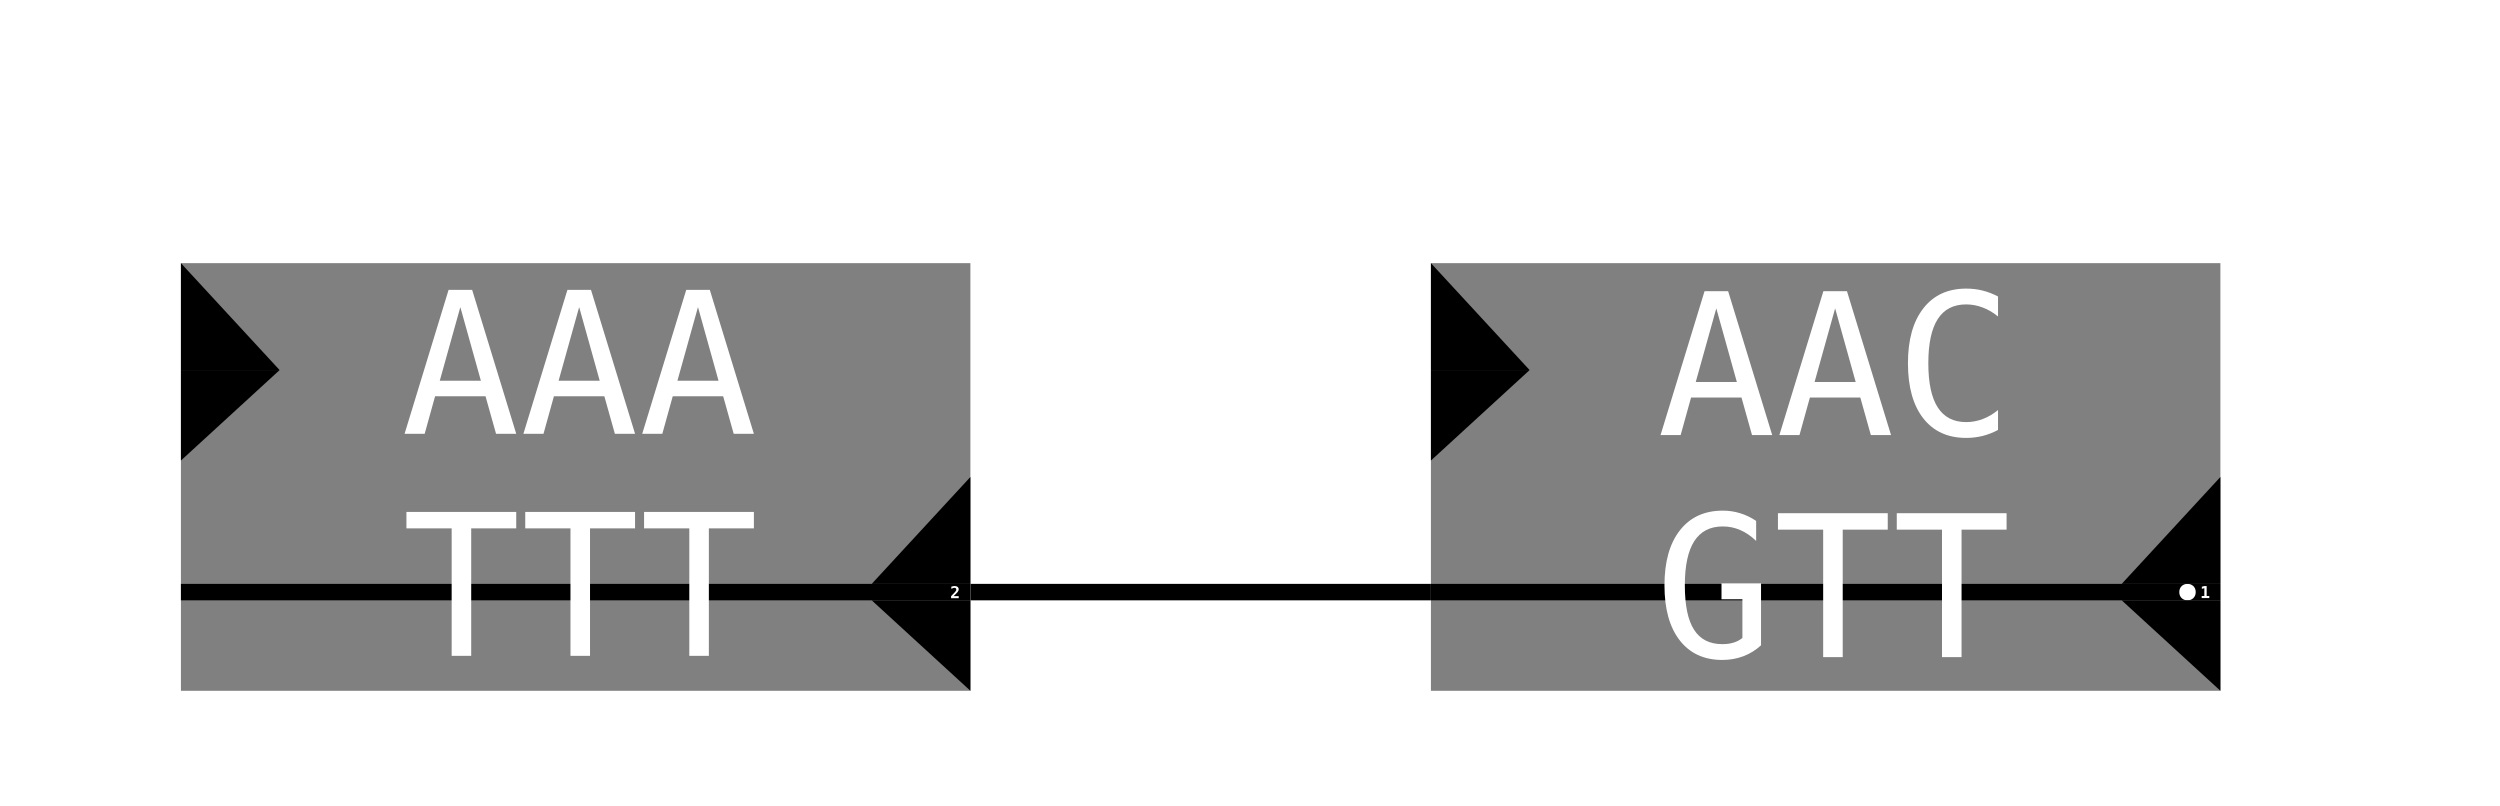 <?xml version="1.0" encoding="UTF-8"?>
<svg xmlns="http://www.w3.org/2000/svg" xmlns:xlink="http://www.w3.org/1999/xlink" width="152pt" height="49pt" viewBox="0 0 152 49" version="1.1">
<defs>
<g>
<symbol overflow="visible" id="glyph0-0">
<path style="stroke:none;" d="M 0.051 0.176 L 0.051 -0.703 L 0.551 -0.703 L 0.551 0.176 Z M 0.105 0.121 L 0.496 0.121 L 0.496 -0.648 L 0.105 -0.648 Z M 0.105 0.121 "/>
</symbol>
<symbol overflow="visible" id="glyph0-1">
<path style="stroke:none;" d="M 0.211 -0.125 L 0.52 -0.125 L 0.52 0 L 0.055 0 L 0.055 -0.125 L 0.133 -0.207 C 0.227 -0.305 0.285 -0.367 0.305 -0.387 C 0.328 -0.414 0.344 -0.441 0.355 -0.461 C 0.367 -0.484 0.371 -0.504 0.371 -0.527 C 0.371 -0.559 0.363 -0.586 0.344 -0.602 C 0.324 -0.621 0.297 -0.629 0.258 -0.629 C 0.234 -0.629 0.203 -0.625 0.172 -0.613 C 0.141 -0.602 0.105 -0.59 0.07 -0.57 L 0.07 -0.703 C 0.105 -0.715 0.141 -0.727 0.176 -0.73 C 0.207 -0.738 0.238 -0.742 0.27 -0.742 C 0.348 -0.742 0.406 -0.723 0.453 -0.688 C 0.496 -0.652 0.52 -0.602 0.52 -0.539 C 0.52 -0.512 0.512 -0.484 0.504 -0.461 C 0.492 -0.438 0.477 -0.406 0.453 -0.375 C 0.438 -0.355 0.391 -0.305 0.312 -0.227 C 0.27 -0.184 0.238 -0.152 0.211 -0.125 Z M 0.211 -0.125 "/>
</symbol>
<symbol overflow="visible" id="glyph0-2">
<path style="stroke:none;" d="M 0.094 -0.125 L 0.254 -0.125 L 0.254 -0.602 L 0.102 -0.562 L 0.102 -0.691 L 0.254 -0.73 L 0.395 -0.73 L 0.395 -0.125 L 0.555 -0.125 L 0.555 0 L 0.094 0 Z M 0.094 -0.125 "/>
</symbol>
<symbol overflow="visible" id="glyph1-0">
<path style="stroke:none;" d="M 0.609 2.121 L 0.609 -8.461 L 6.609 -8.461 L 6.609 2.121 Z M 1.281 1.453 L 5.941 1.453 L 5.941 -7.789 L 1.281 -7.789 Z M 1.281 1.453 "/>
</symbol>
<symbol overflow="visible" id="glyph1-1">
<path style="stroke:none;" d="M 3.609 -7.703 L 2.359 -3.227 L 4.859 -3.227 Z M 2.895 -8.75 L 4.328 -8.75 L 7.008 0 L 5.781 0 L 5.141 -2.281 L 2.074 -2.281 L 1.441 0 L 0.219 0 Z M 2.895 -8.75 "/>
</symbol>
<symbol overflow="visible" id="glyph1-2">
<path style="stroke:none;" d="M 0.273 -8.75 L 6.949 -8.75 L 6.949 -7.75 L 4.211 -7.75 L 4.211 0 L 3.023 0 L 3.023 -7.75 L 0.273 -7.75 Z M 0.273 -8.75 "/>
</symbol>
<symbol overflow="visible" id="glyph1-3">
<path style="stroke:none;" d="M 6.289 -0.312 C 5.988 -0.152 5.68 -0.031 5.359 0.051 C 5.043 0.129 4.711 0.172 4.352 0.172 C 3.23 0.172 2.363 -0.227 1.742 -1.02 C 1.125 -1.812 0.812 -2.93 0.812 -4.367 C 0.812 -5.797 1.125 -6.91 1.75 -7.707 C 2.371 -8.508 3.242 -8.906 4.352 -8.906 C 4.707 -8.906 5.047 -8.867 5.359 -8.785 C 5.676 -8.707 5.984 -8.586 6.289 -8.426 L 6.289 -7.211 C 6 -7.449 5.688 -7.633 5.355 -7.758 C 5.023 -7.883 4.688 -7.945 4.352 -7.945 C 3.582 -7.945 3.008 -7.648 2.625 -7.055 C 2.242 -6.461 2.051 -5.562 2.051 -4.367 C 2.051 -3.172 2.242 -2.273 2.625 -1.68 C 3.008 -1.086 3.586 -0.789 4.352 -0.789 C 4.695 -0.789 5.035 -0.852 5.363 -0.977 C 5.695 -1.102 6 -1.285 6.289 -1.523 Z M 6.289 -0.312 "/>
</symbol>
<symbol overflow="visible" id="glyph1-4">
<path style="stroke:none;" d="M 6.469 -0.719 C 6.152 -0.426 5.797 -0.207 5.398 -0.055 C 5.004 0.094 4.574 0.172 4.113 0.172 C 3.004 0.172 2.141 -0.227 1.523 -1.023 C 0.906 -1.816 0.598 -2.93 0.598 -4.367 C 0.598 -5.797 0.91 -6.91 1.535 -7.707 C 2.16 -8.508 3.031 -8.906 4.141 -8.906 C 4.508 -8.906 4.859 -8.855 5.195 -8.75 C 5.531 -8.648 5.859 -8.492 6.172 -8.281 L 6.172 -7.066 C 5.855 -7.367 5.531 -7.59 5.195 -7.73 C 4.863 -7.875 4.516 -7.945 4.141 -7.945 C 3.371 -7.945 2.797 -7.648 2.41 -7.051 C 2.027 -6.457 1.836 -5.562 1.836 -4.367 C 1.836 -3.152 2.02 -2.25 2.395 -1.668 C 2.766 -1.082 3.34 -0.789 4.113 -0.789 C 4.375 -0.789 4.605 -0.82 4.801 -0.883 C 5 -0.941 5.18 -1.039 5.336 -1.164 L 5.336 -3.516 L 4.066 -3.516 L 4.066 -4.488 L 6.469 -4.488 Z M 6.469 -0.719 "/>
</symbol>
</g>
</defs>
<g id="surface1">
<rect x="0" y="0" width="152" height="49" style="fill:rgb(100%,100%,100%);fill-opacity:1;stroke:none;"/>
<path style="fill:none;stroke-width:1;stroke-linecap:butt;stroke-linejoin:miter;stroke:rgb(0%,0%,0%);stroke-opacity:1;stroke-miterlimit:10;" d="M 87 36 C 73 36 73 36 59 36 "/>
<path style=" stroke:none;fill-rule:nonzero;fill:rgb(50.196%,50.196%,50.196%);fill-opacity:1;" d="M 11 16 L 59 16 L 59 42 L 11 42 Z M 11 16 "/>
<path style="fill:none;stroke-width:1;stroke-linecap:butt;stroke-linejoin:miter;stroke:rgb(0%,0%,0%);stroke-opacity:1;stroke-miterlimit:10;" d="M 11 36 L 59 36 "/>
<g style="fill:rgb(100%,100%,100%);fill-opacity:1;">
  <use xlink:href="#glyph0-1" x="57.77" y="36.371"/>
</g>
<g style="fill:rgb(100%,100%,100%);fill-opacity:1;">
  <use xlink:href="#glyph1-1" x="24.379" y="26.375"/>
  <use xlink:href="#glyph1-1" x="31.604" y="26.375"/>
  <use xlink:href="#glyph1-1" x="38.828" y="26.375"/>
</g>
<g style="fill:rgb(100%,100%,100%);fill-opacity:1;">
  <use xlink:href="#glyph1-2" x="24.438" y="39.875"/>
  <use xlink:href="#glyph1-2" x="31.662" y="39.875"/>
  <use xlink:href="#glyph1-2" x="38.887" y="39.875"/>
</g>
<path style=" stroke:none;fill-rule:nonzero;fill:rgb(0%,0%,0%);fill-opacity:1;" d="M 11 16 L 11 22.5 L 17 22.5 "/>
<path style=" stroke:none;fill-rule:nonzero;fill:rgb(0%,0%,0%);fill-opacity:1;" d="M 11 28 L 11 22.5 L 17 22.5 "/>
<path style=" stroke:none;fill-rule:nonzero;fill:rgb(0%,0%,0%);fill-opacity:1;" d="M 59 29 L 59 35.5 L 53 35.5 "/>
<path style=" stroke:none;fill-rule:nonzero;fill:rgb(0%,0%,0%);fill-opacity:1;" d="M 59 42 L 59 36.5 L 53 36.5 "/>
<path style=" stroke:none;fill-rule:nonzero;fill:rgb(50.196%,50.196%,50.196%);fill-opacity:1;" d="M 87 16 L 135 16 L 135 42 L 87 42 Z M 87 16 "/>
<path style="fill:none;stroke-width:1;stroke-linecap:butt;stroke-linejoin:miter;stroke:rgb(0%,0%,0%);stroke-opacity:1;stroke-miterlimit:10;" d="M 87 36 L 135 36 "/>
<g style="fill:rgb(100%,100%,100%);fill-opacity:1;">
  <use xlink:href="#glyph0-2" x="133.77" y="36.363"/>
</g>
<path style=" stroke:none;fill-rule:nonzero;fill:rgb(100%,100%,100%);fill-opacity:1;" d="M 133.5 36 C 133.5 36.668 132.5 36.668 132.5 36 C 132.5 35.332 133.5 35.332 133.5 36 "/>
<g style="fill:rgb(100%,100%,100%);fill-opacity:1;">
  <use xlink:href="#glyph1-1" x="100.742" y="26.453"/>
  <use xlink:href="#glyph1-1" x="107.967" y="26.453"/>
  <use xlink:href="#glyph1-3" x="115.191" y="26.453"/>
</g>
<g style="fill:rgb(100%,100%,100%);fill-opacity:1;">
  <use xlink:href="#glyph1-4" x="100.602" y="39.953"/>
  <use xlink:href="#glyph1-2" x="107.826" y="39.953"/>
  <use xlink:href="#glyph1-2" x="115.051" y="39.953"/>
</g>
<path style=" stroke:none;fill-rule:nonzero;fill:rgb(0%,0%,0%);fill-opacity:1;" d="M 87 16 L 87 22.5 L 93 22.5 "/>
<path style=" stroke:none;fill-rule:nonzero;fill:rgb(0%,0%,0%);fill-opacity:1;" d="M 87 28 L 87 22.5 L 93 22.5 "/>
<path style=" stroke:none;fill-rule:nonzero;fill:rgb(0%,0%,0%);fill-opacity:1;" d="M 135 29 L 135 35.5 L 129 35.5 "/>
<path style=" stroke:none;fill-rule:nonzero;fill:rgb(0%,0%,0%);fill-opacity:1;" d="M 135 42 L 135 36.5 L 129 36.5 "/>
</g>
</svg>
